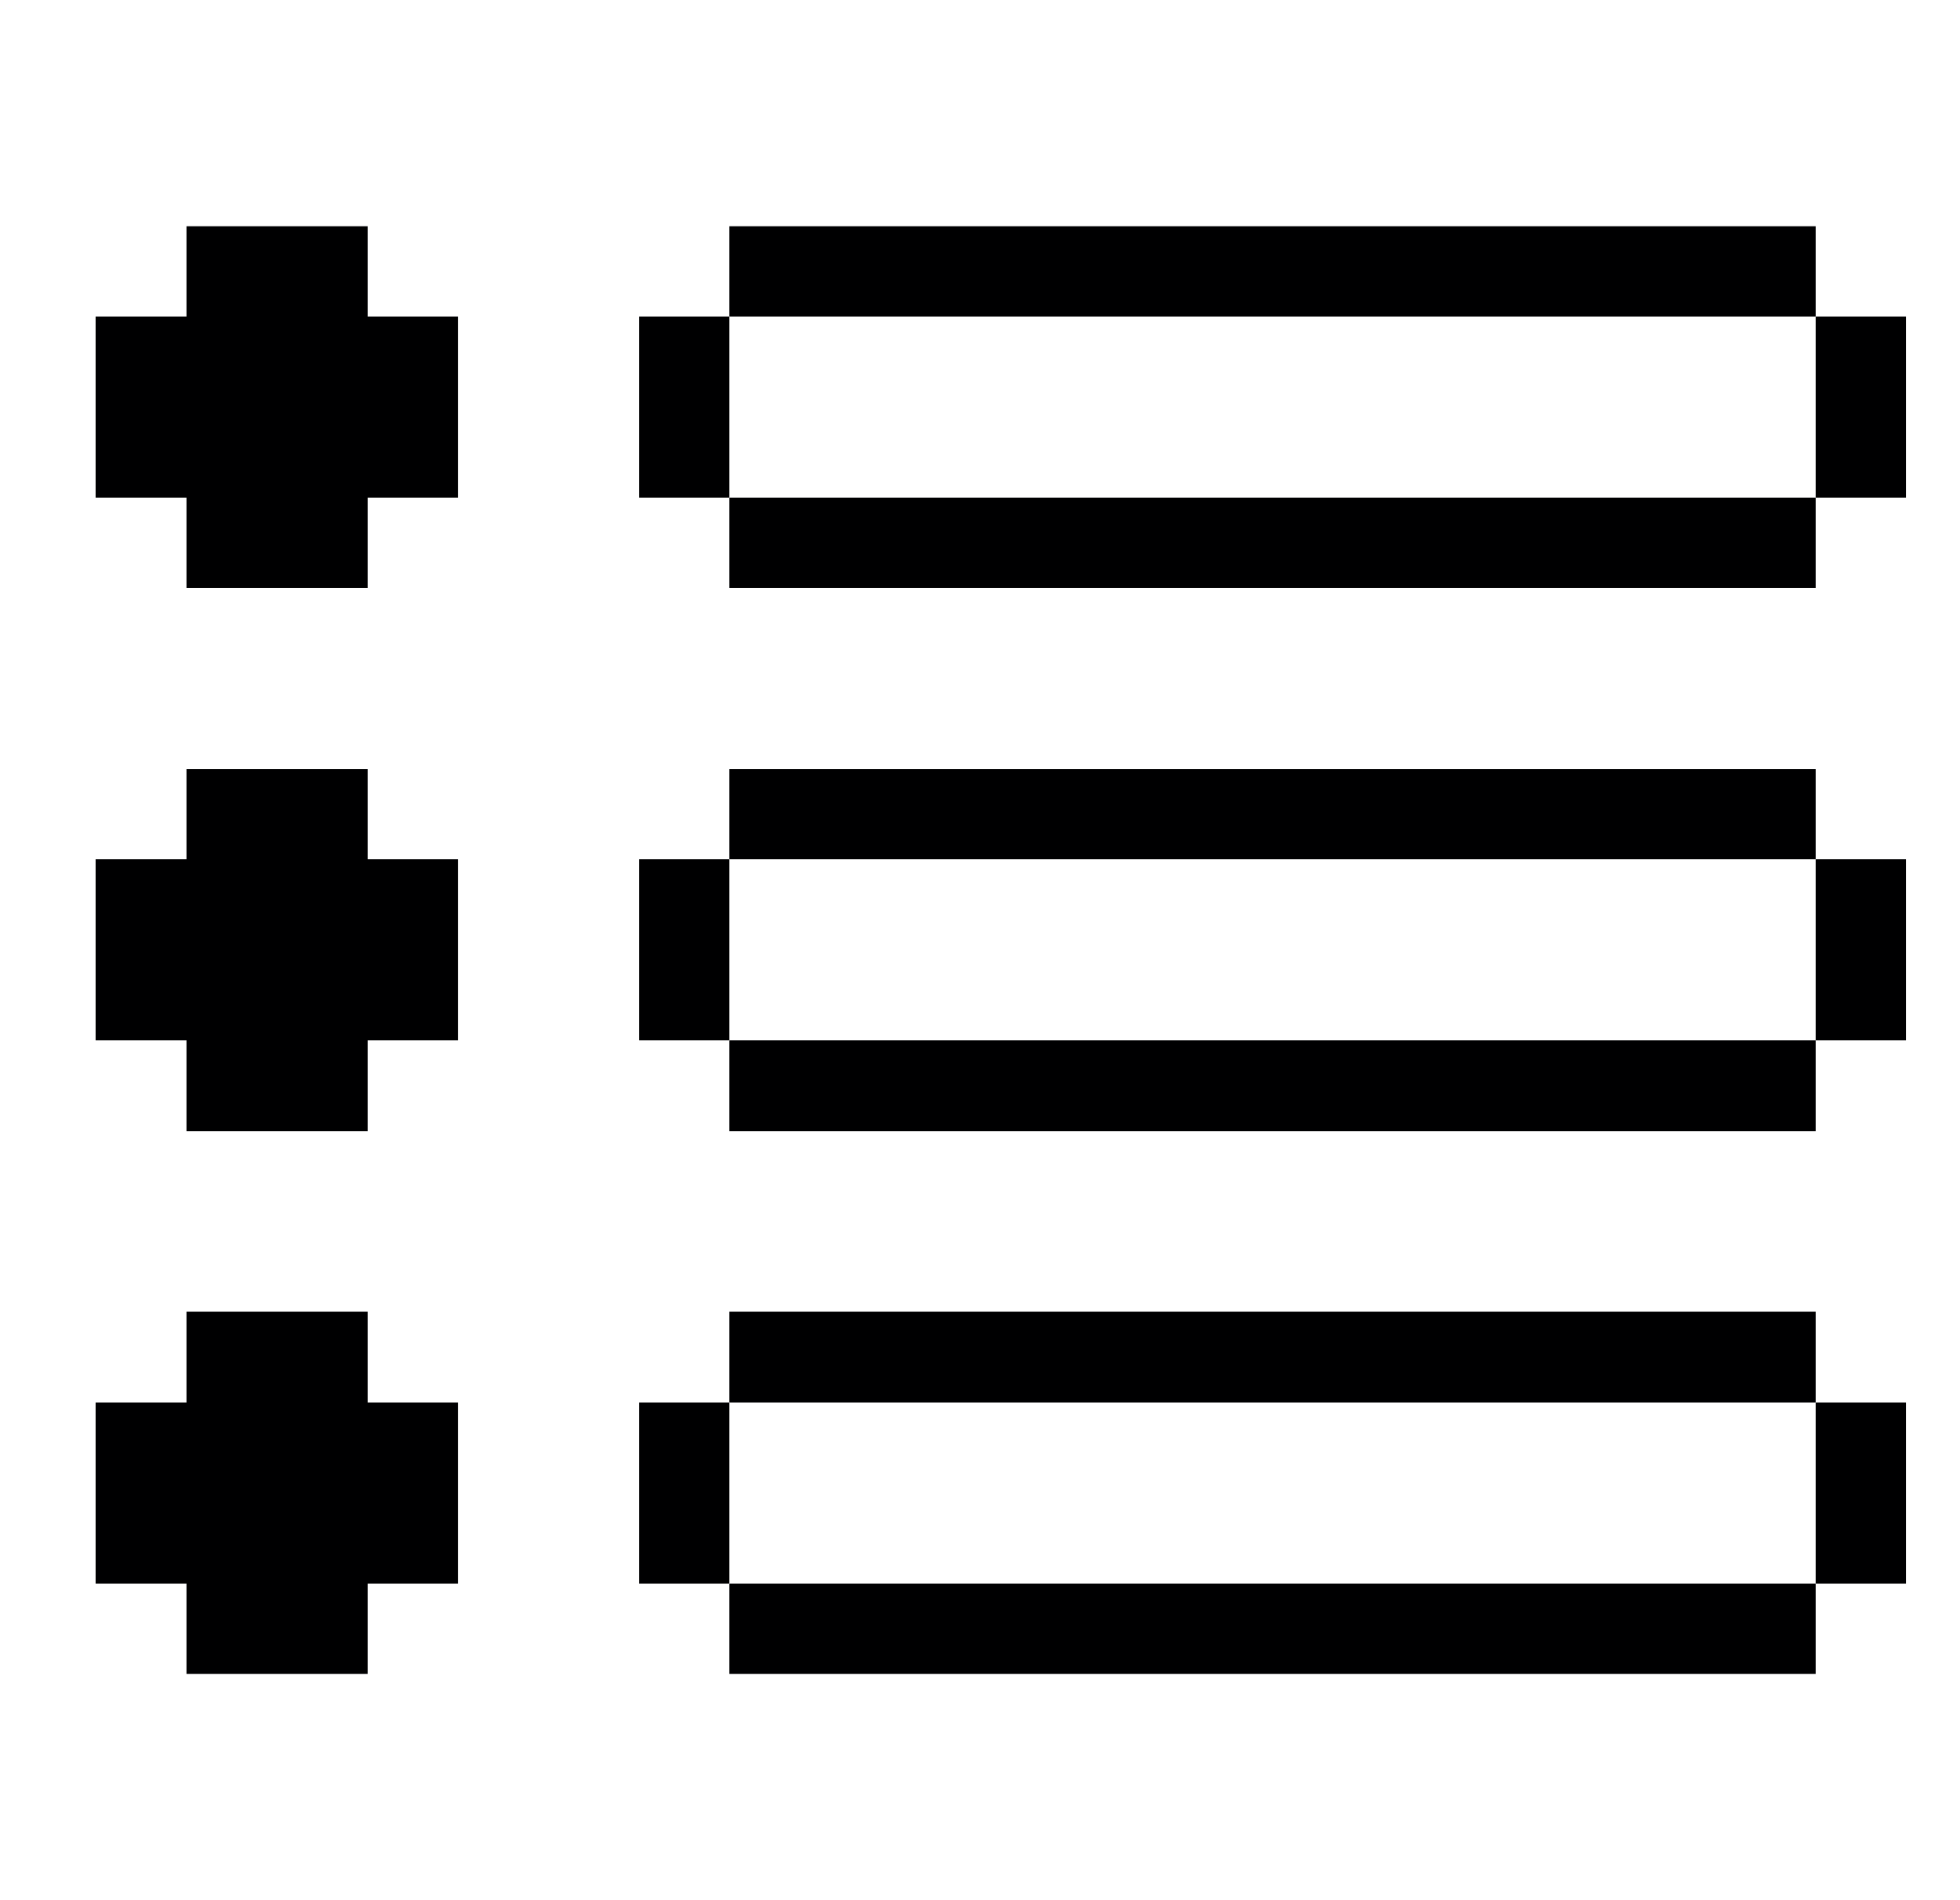 <svg width="33" height="32" viewBox="0 0 33 32" fill="none" xmlns="http://www.w3.org/2000/svg">
<g clip-path="url(#clip0_1128_13117)">
<path d="M32.09 23.62H30.57V26.67H32.09V23.62Z" fill="#000001"/>
<path d="M32.09 14.47H30.57V17.52H32.09V14.47Z" fill="#000001"/>
<path d="M32.09 5.33H30.57V8.38H32.09V5.33Z" fill="#000001"/>
<path d="M30.57 26.67H12.28V28.19H30.57V26.67Z" fill="#000001"/>
<path d="M30.57 17.52H12.28V19.05H30.57V17.52Z" fill="#000001"/>
<path d="M30.57 8.38H12.28V9.9H30.57V8.38Z" fill="#000001"/>
<path d="M30.57 22.09H12.28V23.62H30.57V22.09Z" fill="#000001"/>
<path d="M30.57 12.95H12.28V14.47H30.57V12.95Z" fill="#000001"/>
<path d="M30.57 3.81H12.28V5.33H30.57V3.81Z" fill="#000001"/>
<path d="M12.28 23.62H10.76V26.67H12.28V23.62Z" fill="#000001"/>
<path d="M12.28 14.47H10.76V17.52H12.28V14.47Z" fill="#000001"/>
<path d="M12.28 5.33H10.76V8.38H12.28V5.33Z" fill="#000001"/>
<path d="M1.61 26.67H3.14V28.19H6.19V26.67H7.71V23.62H6.19V22.09H3.14V23.62H1.61V26.67Z" fill="#000001"/>
<path d="M1.61 17.52H3.14V19.05H6.19V17.52H7.71V14.47H6.19V12.95H3.14V14.47H1.61V17.52Z" fill="#000001"/>
<path d="M3.14 5.33H1.61V8.38H3.14V9.9H6.19V8.38H7.71V5.33H6.19V3.81H3.14V5.33Z" fill="#000001"/>
</g>
<defs>
<clipPath id="clip0_1128_13117">
<rect width="32" height="32" fill="white" transform="translate(0.85)"/>
</clipPath>
</defs>
</svg>
